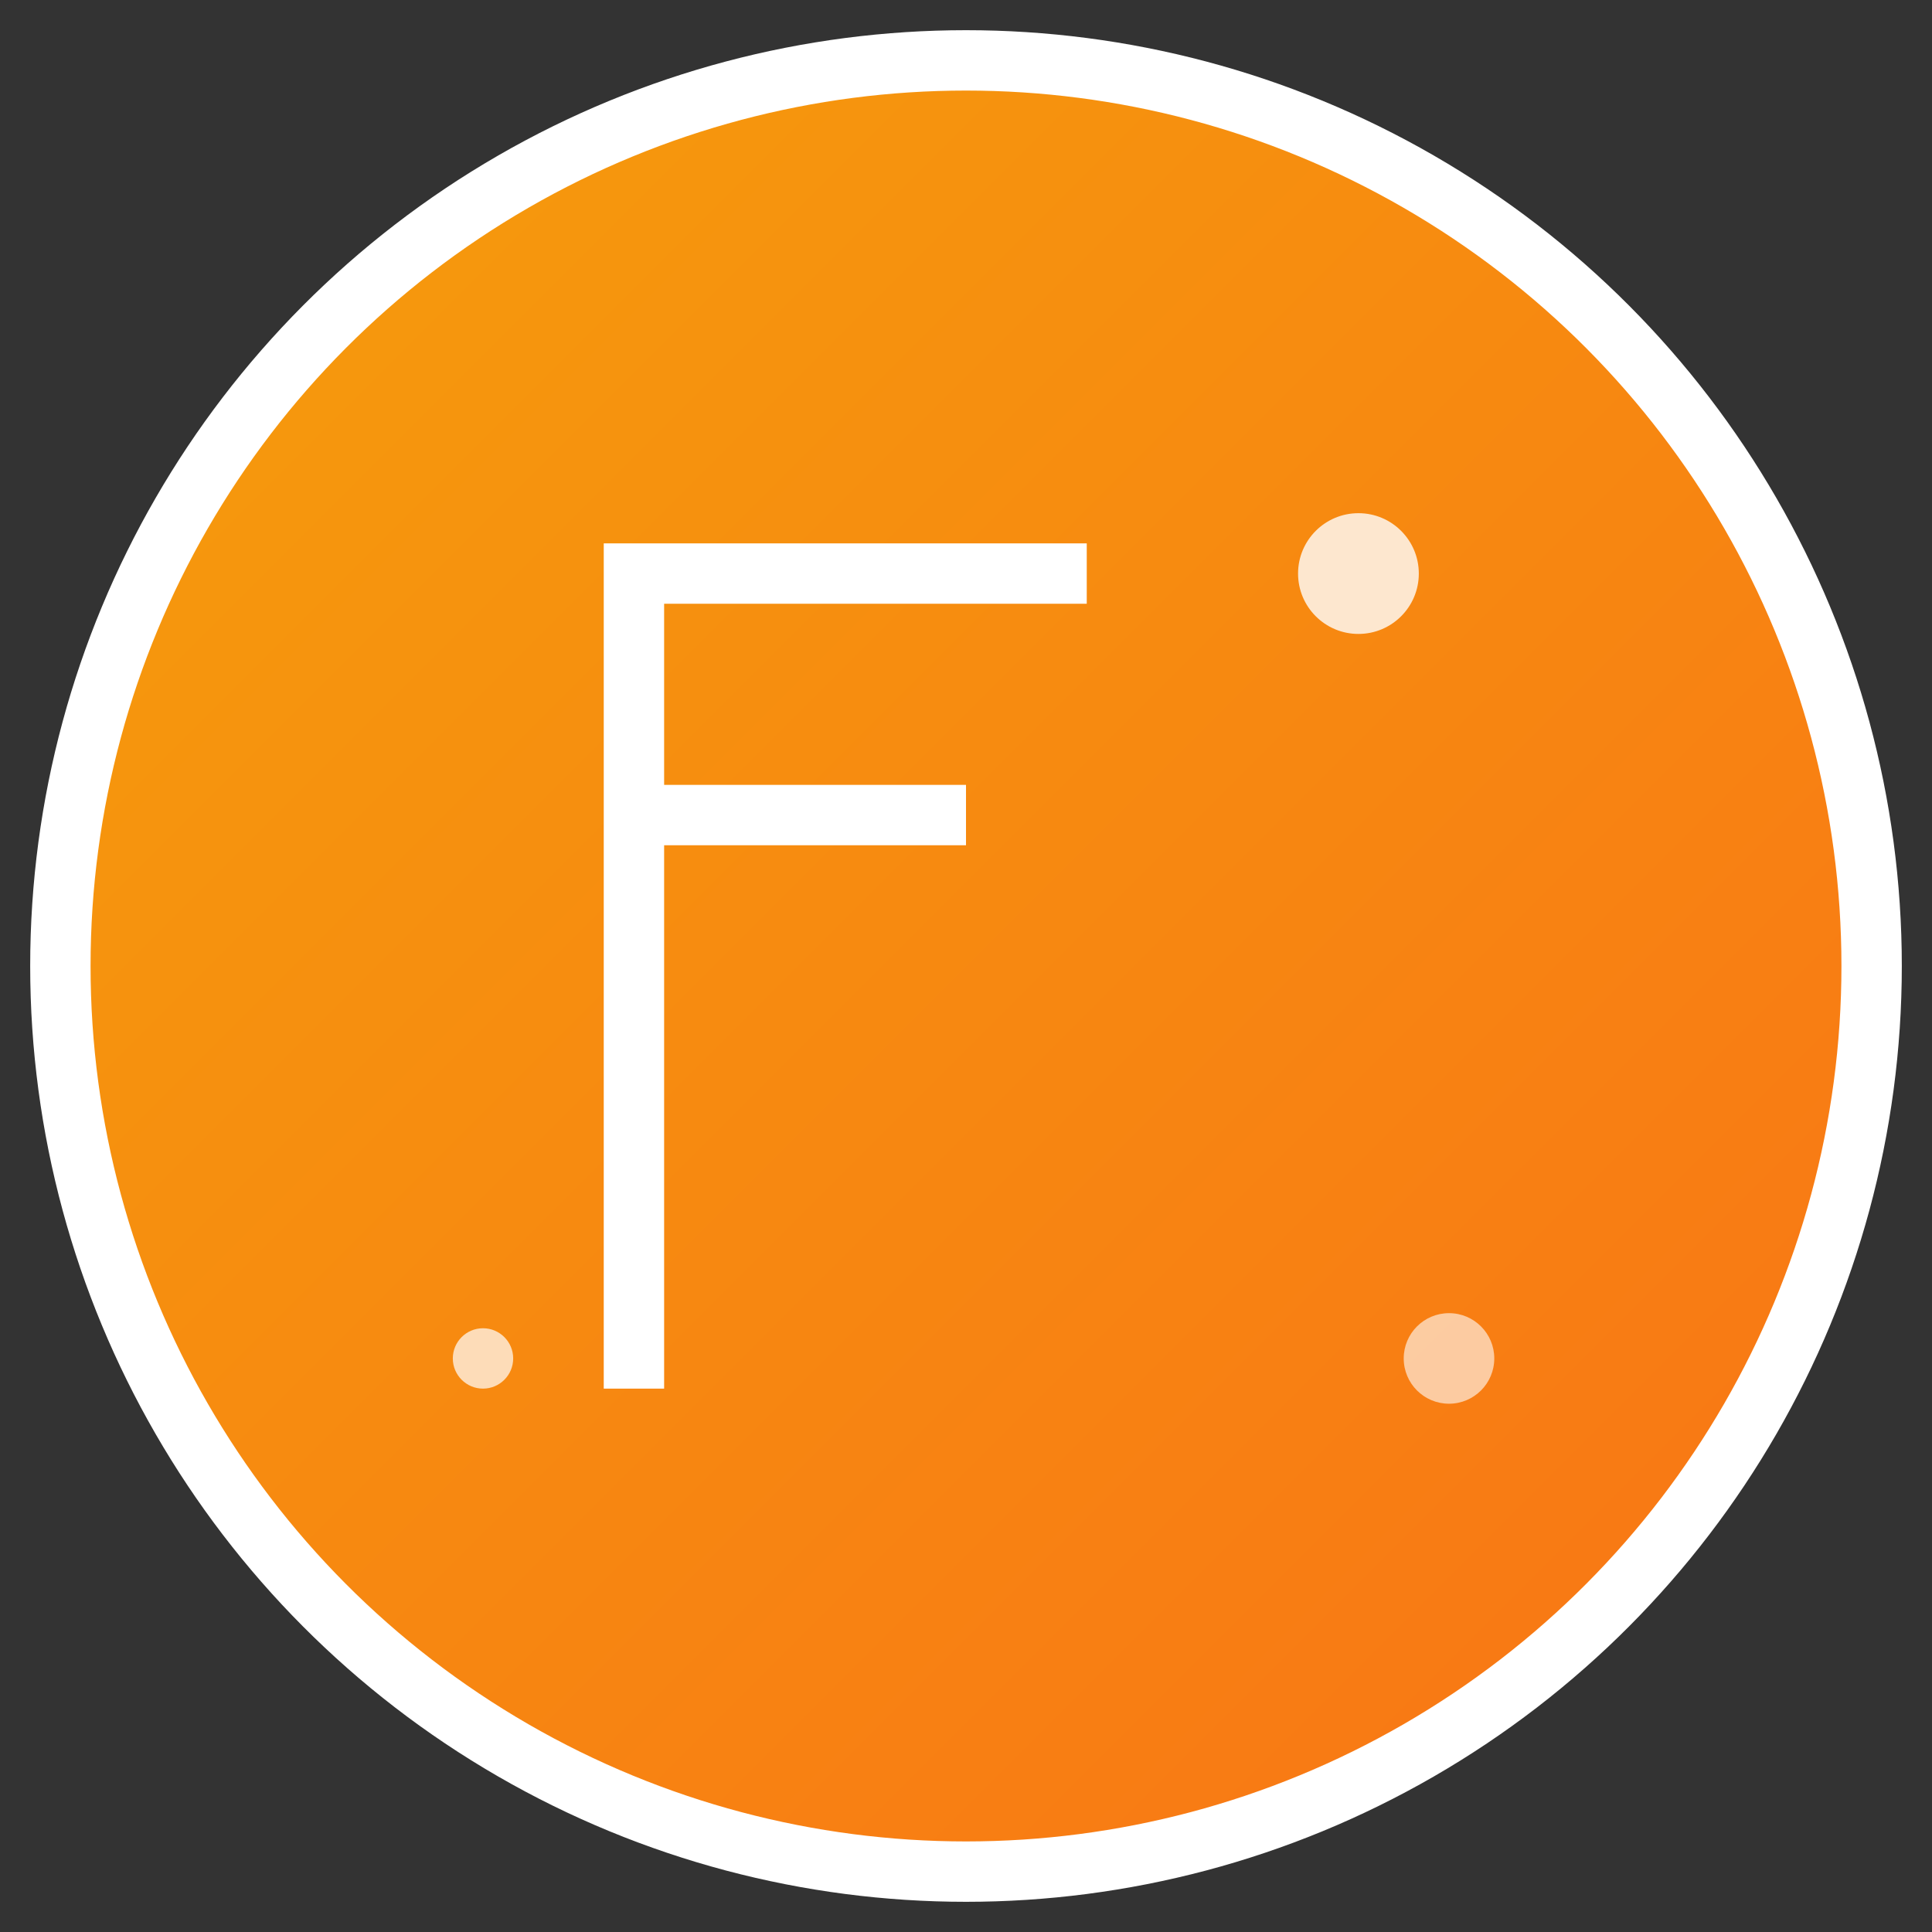 <svg width="64" height="64" viewBox="0 0 64 64" fill="none" xmlns="http://www.w3.org/2000/svg">
  <rect x="0" y="0" width="64" height="64" fill="#333333" stroke="none"/>
  <defs>
    <linearGradient id="logoGradient" x1="0%" y1="0%" x2="100%" y2="100%">
      <stop offset="0%" style="stop-color:#f59e0b;stop-opacity:1" />
      <stop offset="100%" style="stop-color:#f97316;stop-opacity:1" />
    </linearGradient>
    <linearGradient id="textGradient" x1="0%" y1="0%" x2="100%" y2="0%">
      <stop offset="0%" style="stop-color:#1f2937;stop-opacity:1" />
      <stop offset="100%" style="stop-color:#374151;stop-opacity:1" />
    </linearGradient>
  </defs>
  
  <!-- Background circle with gradient -->
  <circle cx="32" cy="32" r="30" fill="url(#logoGradient)" stroke="#ffffff" stroke-width="2"/>
  
  <!-- Letter F -->
  <path d="M20 18 L20 46 L22 46 L22 28 L32 28 L32 26 L22 26 L22 20 L36 20 L36 18 Z" fill="white" font-family="Inter, sans-serif" font-weight="bold"/>
  
  <!-- Decorative elements -->
  <circle cx="45" cy="19" r="2" fill="white" opacity="0.8"/>
  <circle cx="48" cy="45" r="1.5" fill="white" opacity="0.6"/>
  <circle cx="16" cy="45" r="1" fill="white" opacity="0.7"/>
</svg>
